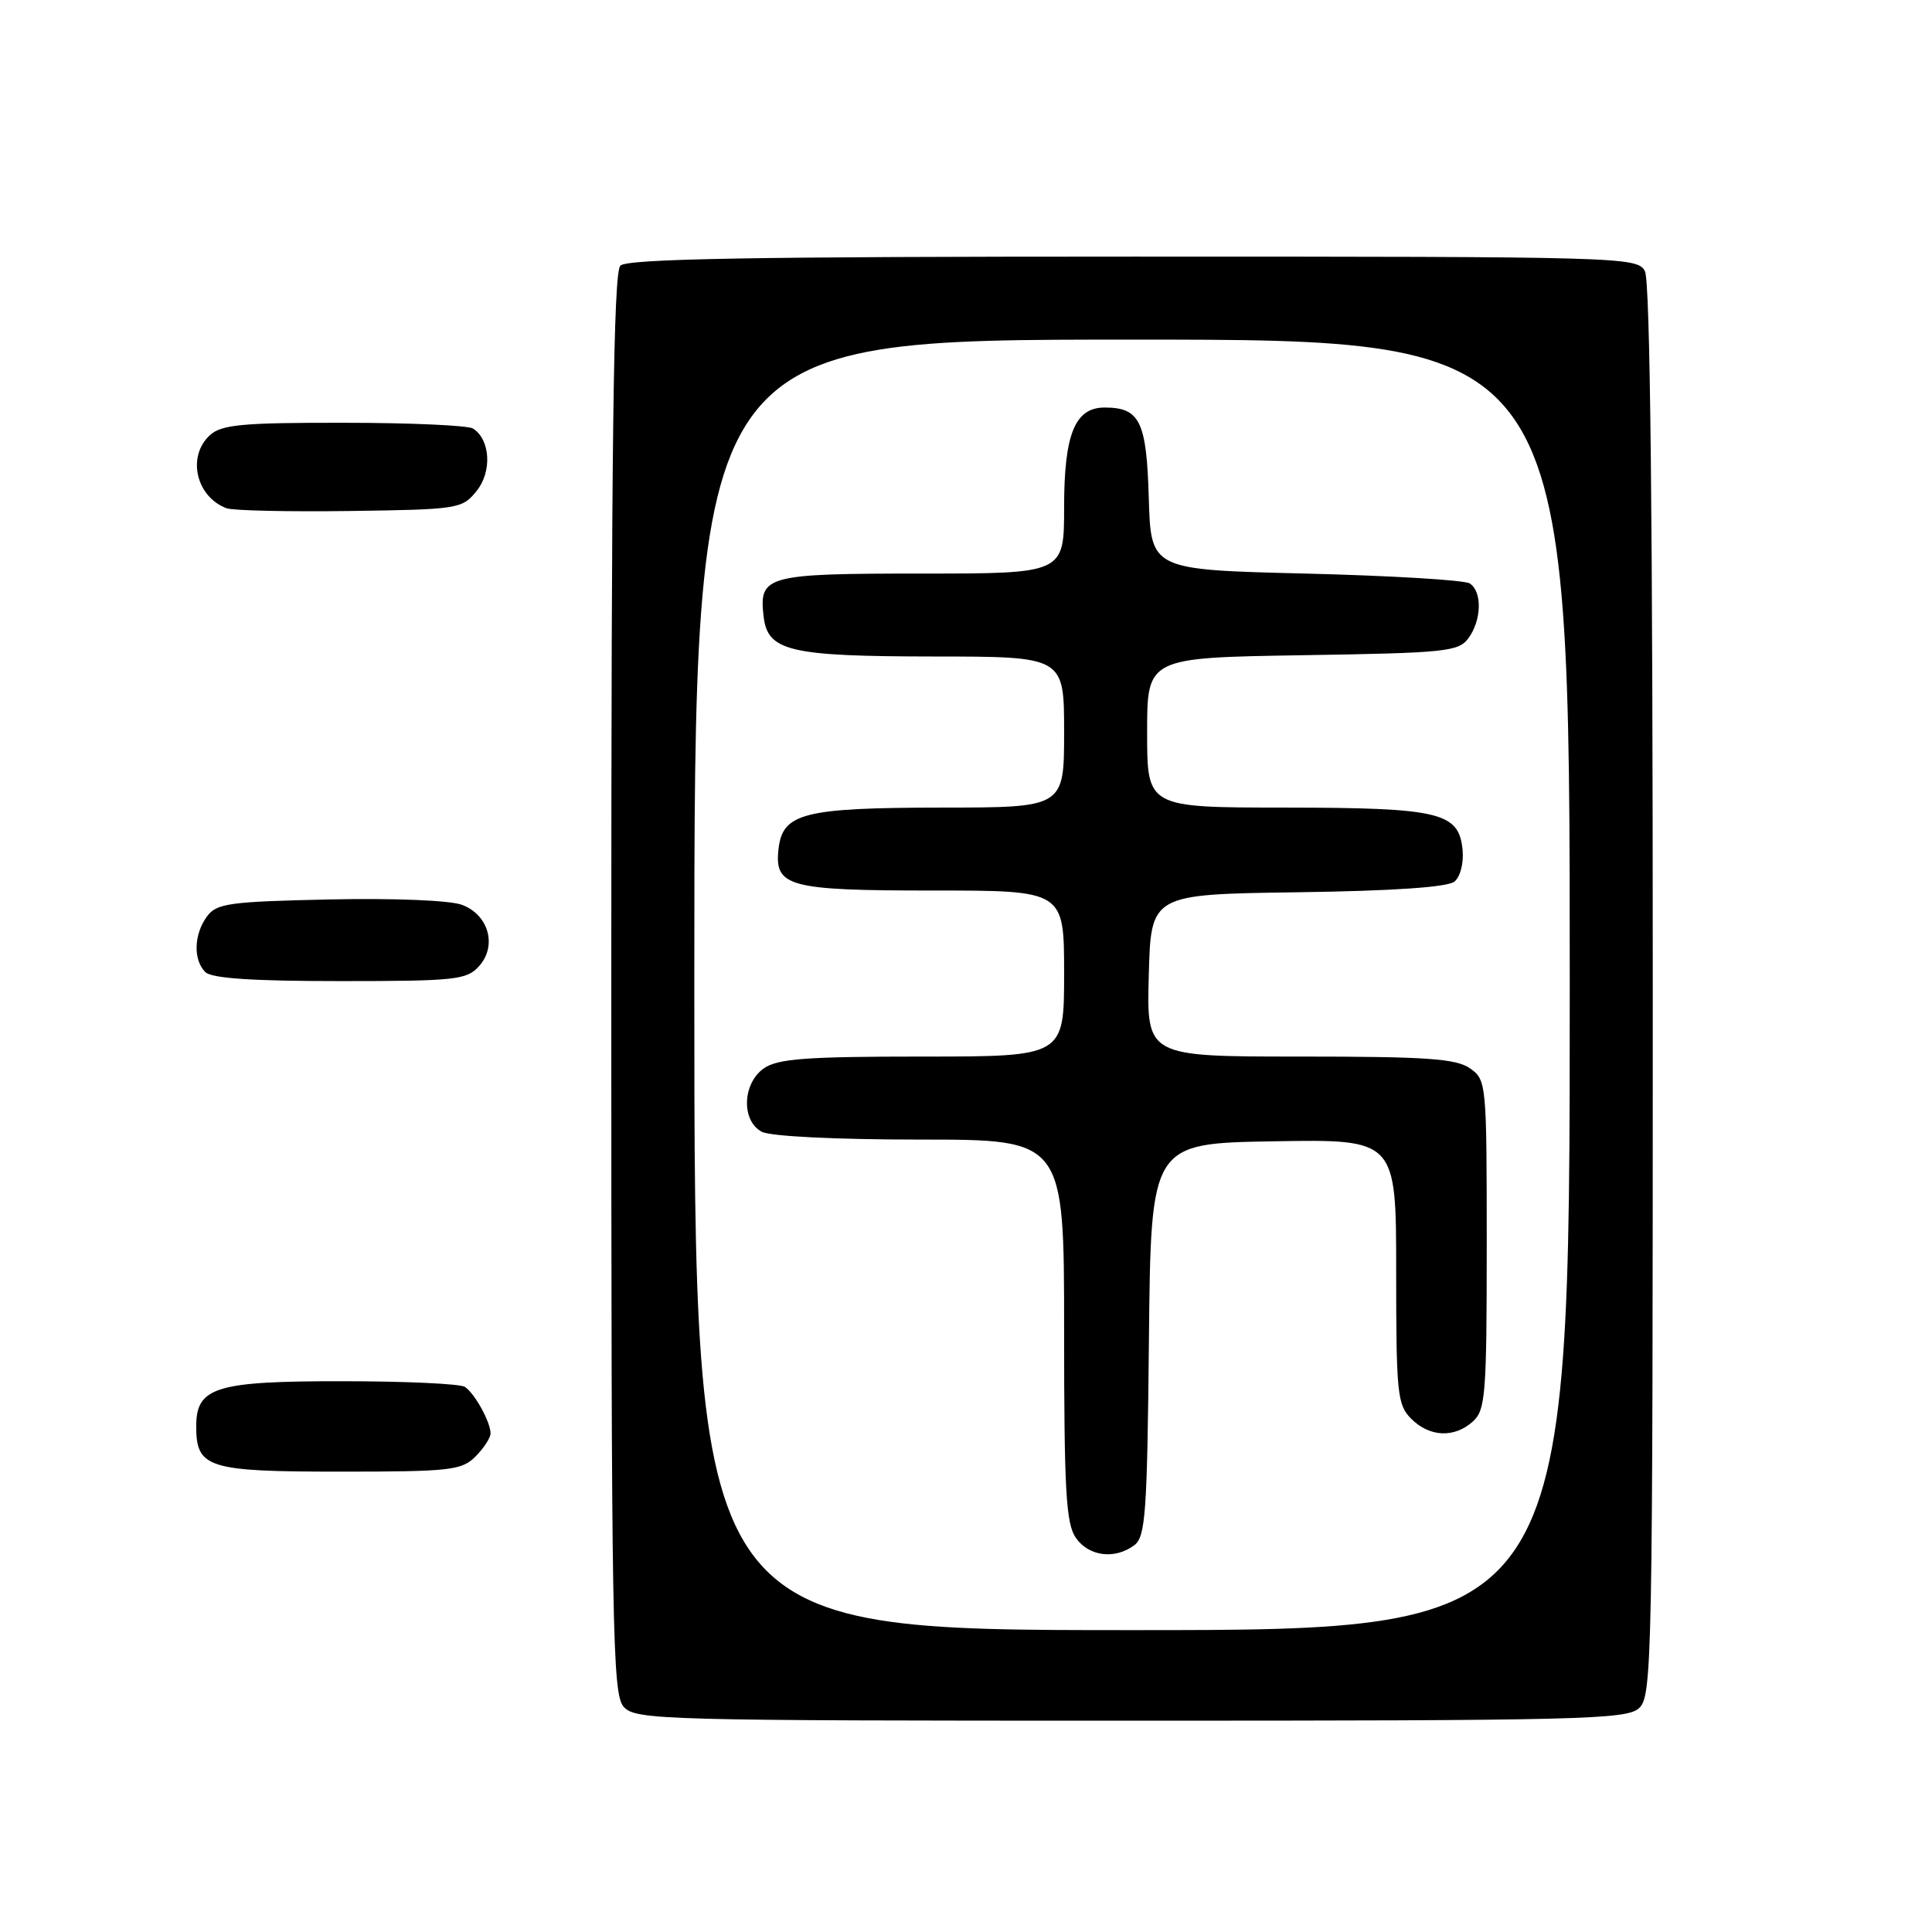 <?xml version="1.0" encoding="UTF-8" standalone="no"?>
<!DOCTYPE svg PUBLIC "-//W3C//DTD SVG 1.1//EN" "http://www.w3.org/Graphics/SVG/1.1/DTD/svg11.dtd" >
<svg xmlns="http://www.w3.org/2000/svg" xmlns:xlink="http://www.w3.org/1999/xlink" version="1.1" viewBox="0 0 256 256">
 <g >
 <path fill="currentColor"
d=" M 217.17 226.35 C 218.92 224.76 219.00 220.50 219.00 131.28 C 219.00 68.80 218.66 37.23 217.96 35.93 C 216.96 34.05 215.15 34.00 150.16 34.00 C 99.57 34.00 83.11 34.29 82.20 35.20 C 81.28 36.12 81.00 58.62 81.00 130.37 C 81.00 216.41 81.14 224.50 82.65 226.17 C 84.23 227.91 87.63 228.00 149.83 228.00 C 209.39 228.00 215.51 227.85 217.17 226.35 Z  M 63.00 193.00 C 64.10 191.90 65.00 190.52 65.00 189.93 C 65.00 188.43 62.91 184.64 61.60 183.77 C 61.00 183.36 53.74 183.02 45.47 183.02 C 28.59 183.00 26.00 183.79 26.00 188.99 C 26.00 194.52 27.52 195.00 45.07 195.00 C 59.67 195.00 61.17 194.83 63.00 193.00 Z  M 63.46 128.04 C 65.90 125.35 64.77 121.24 61.23 119.90 C 59.65 119.30 52.29 119.00 43.67 119.18 C 30.35 119.47 28.69 119.70 27.42 121.44 C 25.68 123.81 25.59 127.19 27.20 128.80 C 28.04 129.64 33.43 130.00 45.05 130.00 C 60.31 130.00 61.84 129.84 63.46 128.04 Z  M 63.15 65.06 C 65.22 62.50 64.98 58.24 62.67 56.78 C 62.03 56.37 54.34 56.02 45.58 56.02 C 32.15 56.00 29.37 56.26 27.83 57.65 C 24.75 60.44 25.95 65.80 30.00 67.34 C 30.82 67.66 38.18 67.82 46.34 67.71 C 60.74 67.51 61.24 67.43 63.15 65.06 Z  M 92.00 130.50 C 92.00 45.00 92.00 45.00 150.00 45.00 C 208.00 45.00 208.00 45.00 208.00 130.50 C 208.00 216.00 208.00 216.00 150.00 216.00 C 92.00 216.00 92.00 216.00 92.00 130.50 Z  M 150.30 204.75 C 151.79 203.64 152.01 200.52 152.24 177.50 C 152.50 151.50 152.50 151.50 168.75 151.23 C 185.00 150.95 185.00 150.95 185.00 168.48 C 185.00 184.67 185.15 186.15 187.00 188.00 C 189.43 190.43 192.71 190.57 195.17 188.35 C 196.84 186.84 197.00 184.74 197.00 164.90 C 197.00 143.52 196.96 143.08 194.78 141.56 C 192.94 140.27 189.01 140.00 172.24 140.00 C 151.93 140.00 151.93 140.00 152.22 129.25 C 152.50 118.50 152.50 118.50 171.92 118.23 C 184.64 118.05 191.82 117.56 192.73 116.81 C 193.50 116.17 193.97 114.33 193.80 112.61 C 193.31 107.63 190.80 107.03 170.25 107.01 C 152.00 107.00 152.00 107.00 152.00 97.07 C 152.00 87.15 152.00 87.15 172.58 86.82 C 191.59 86.52 193.27 86.35 194.58 84.56 C 196.33 82.16 196.42 78.39 194.75 77.31 C 194.06 76.86 184.28 76.28 173.00 76.00 C 152.50 75.50 152.50 75.50 152.22 66.00 C 151.93 55.82 151.04 54.00 146.37 54.00 C 142.43 54.00 141.00 57.53 141.00 67.22 C 141.00 76.00 141.00 76.00 122.12 76.00 C 101.51 76.00 100.55 76.26 101.18 81.67 C 101.71 86.29 104.58 86.97 123.75 86.99 C 141.00 87.00 141.00 87.00 141.00 97.00 C 141.00 107.00 141.00 107.00 124.75 107.01 C 106.49 107.03 103.71 107.74 103.16 112.47 C 102.59 117.50 104.44 118.00 123.69 118.00 C 141.00 118.00 141.00 118.00 141.00 129.00 C 141.00 140.00 141.00 140.00 122.22 140.00 C 106.85 140.00 103.04 140.28 101.22 141.56 C 98.37 143.55 98.20 148.50 100.93 149.96 C 102.07 150.57 110.70 151.00 121.93 151.00 C 141.00 151.00 141.00 151.00 141.00 176.28 C 141.00 197.54 141.25 201.91 142.56 203.78 C 144.28 206.24 147.72 206.67 150.30 204.75 Z "/>
</g>
</svg>